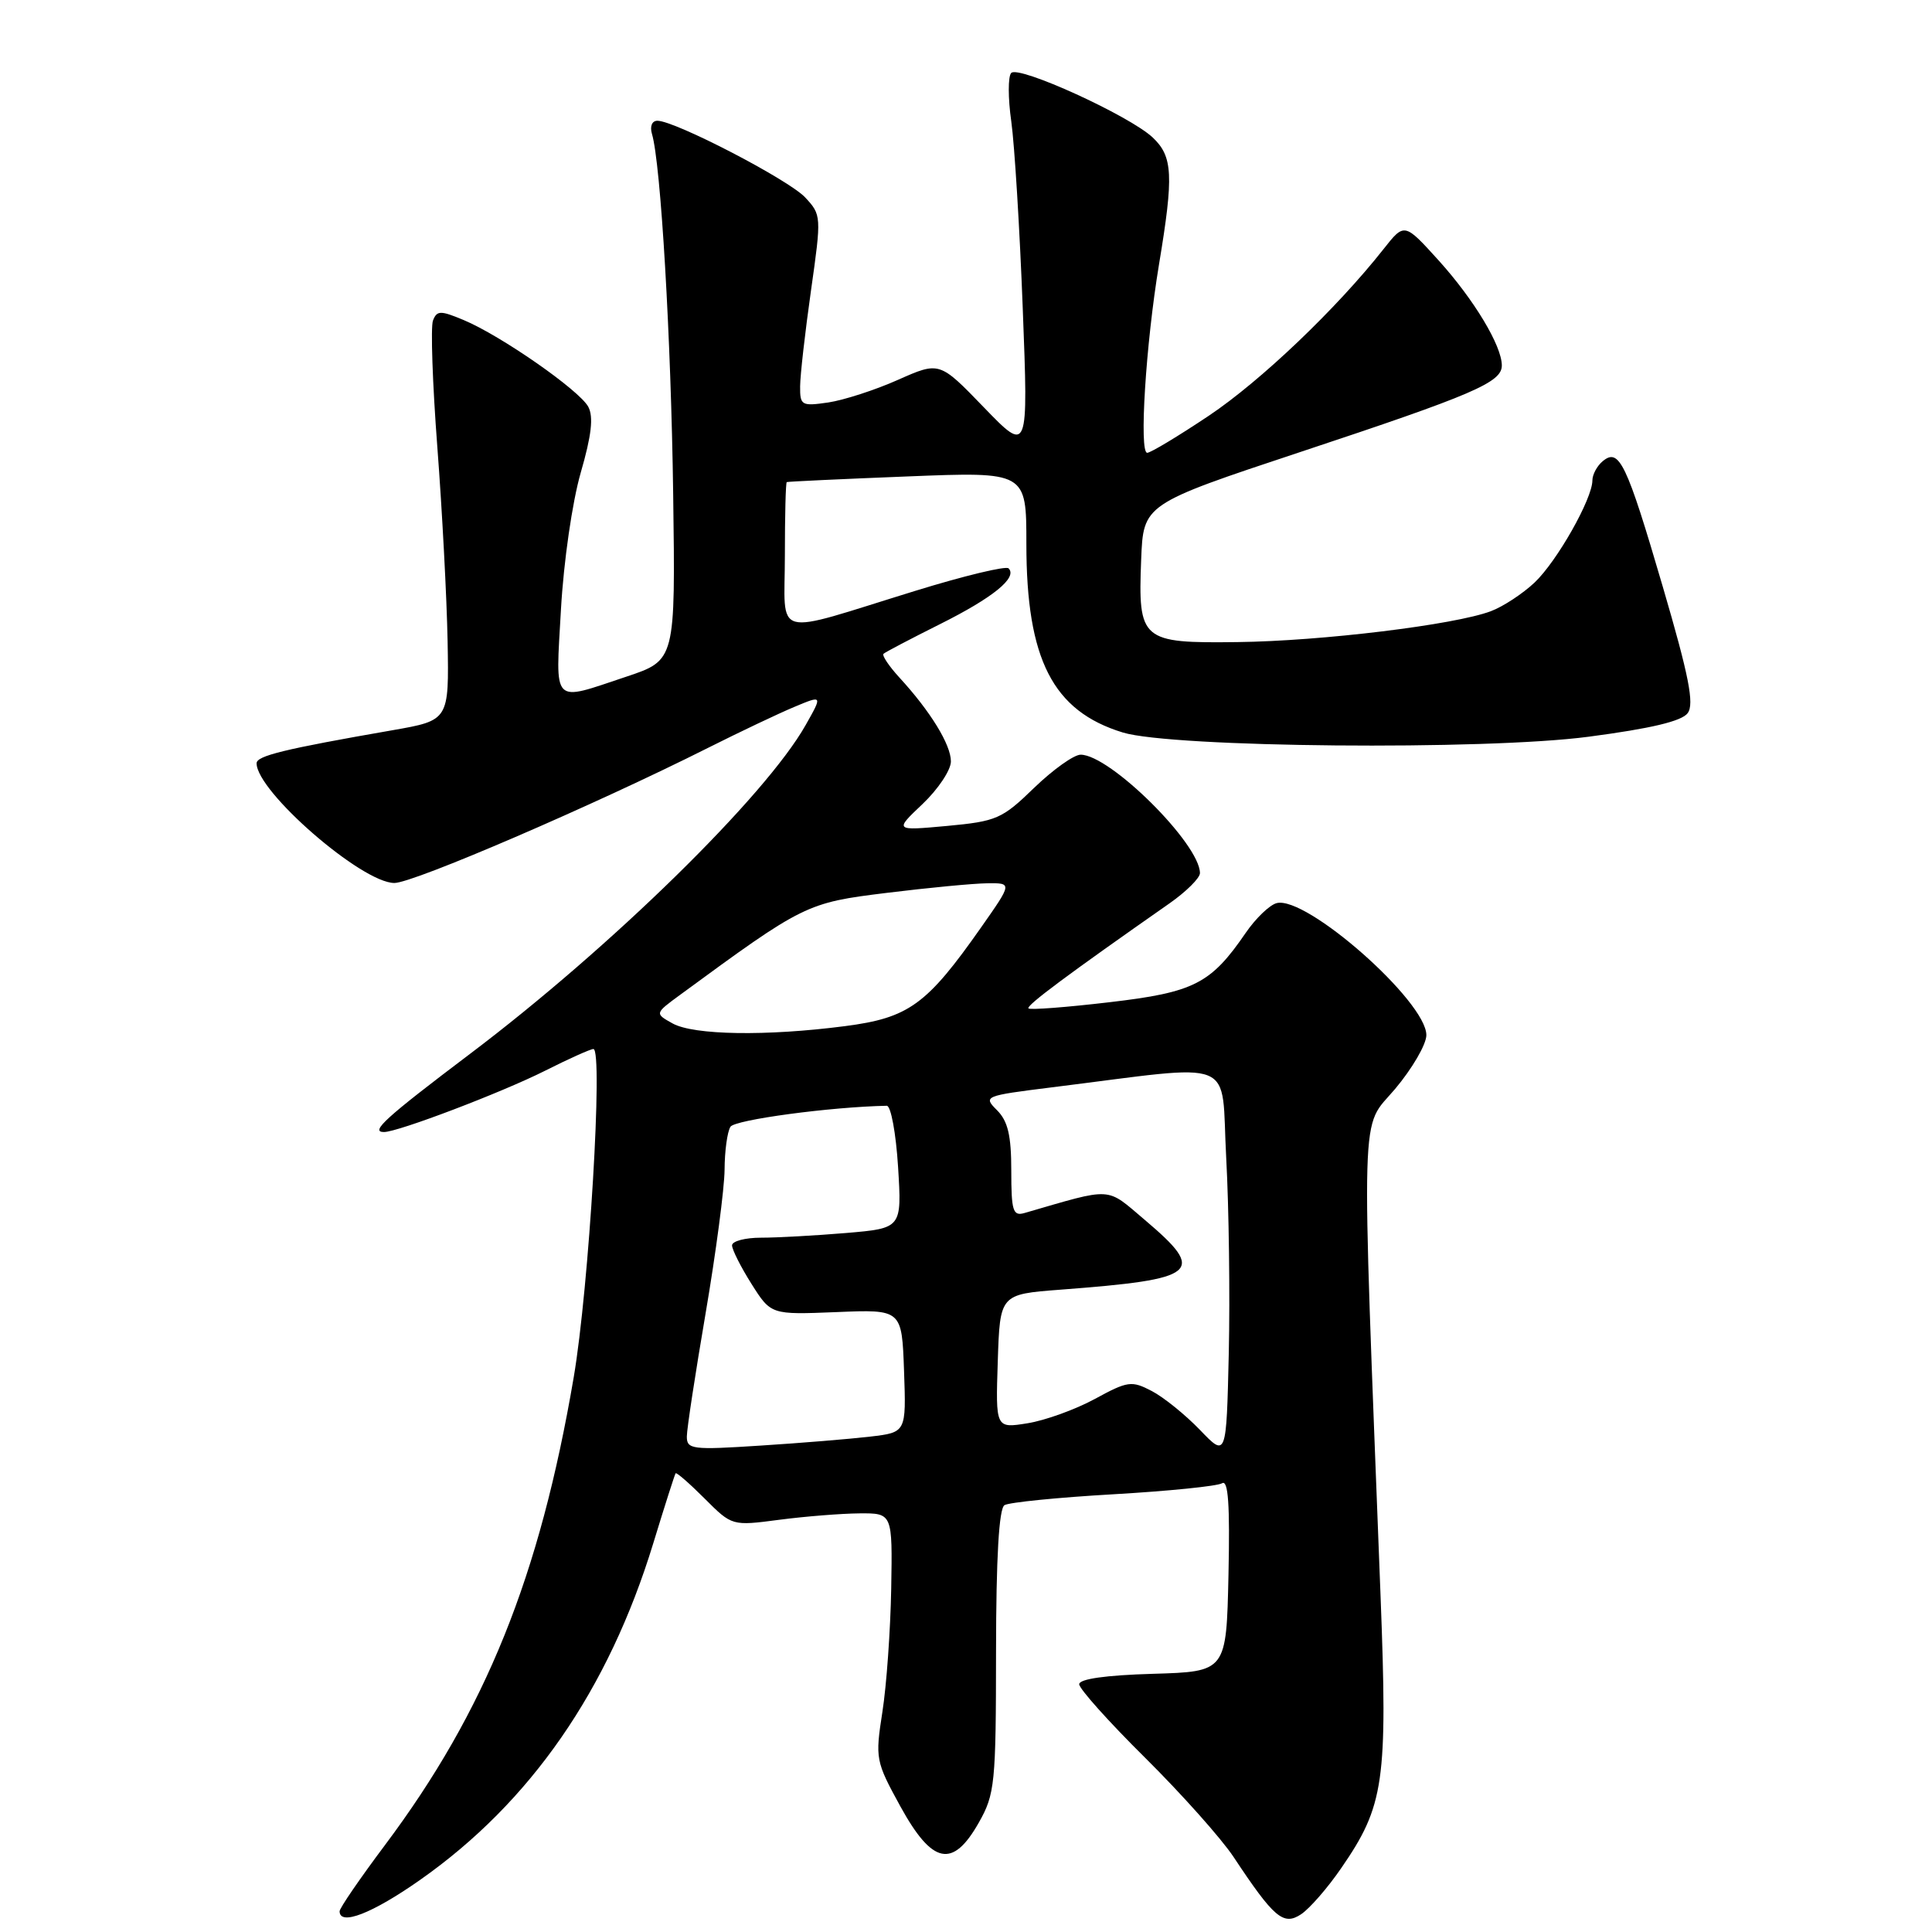 <?xml version="1.0" encoding="UTF-8" standalone="no"?>
<!DOCTYPE svg PUBLIC "-//W3C//DTD SVG 1.1//EN" "http://www.w3.org/Graphics/SVG/1.1/DTD/svg11.dtd" >
<svg xmlns="http://www.w3.org/2000/svg" xmlns:xlink="http://www.w3.org/1999/xlink" version="1.1" viewBox="0 0 256 256">
 <g >
 <path fill="currentColor"
d=" M 177.71 247.55 C 183.42 239.27 183.88 236.12 182.93 211.45 C 180.36 144.67 180.21 149.79 184.85 144.30 C 187.13 141.59 189.00 138.38 189.00 137.16 C 189.00 132.68 173.08 118.64 169.16 119.67 C 168.23 119.91 166.39 121.68 165.07 123.60 C 160.44 130.36 158.23 131.49 147.01 132.80 C 141.33 133.47 136.50 133.84 136.28 133.62 C 135.93 133.26 141.44 129.16 154.98 119.69 C 157.19 118.14 159.00 116.34 159.00 115.69 C 158.98 111.81 147.08 100.00 143.19 100.00 C 142.30 100.00 139.53 101.98 137.03 104.39 C 132.79 108.51 132.05 108.83 125.50 109.44 C 118.50 110.08 118.50 110.08 122.25 106.53 C 124.31 104.57 126.00 102.04 126.00 100.89 C 126.00 98.67 123.28 94.24 119.16 89.76 C 117.78 88.25 116.84 86.84 117.07 86.63 C 117.31 86.41 120.68 84.64 124.56 82.70 C 131.60 79.18 134.86 76.53 133.64 75.31 C 133.29 74.96 127.72 76.30 121.25 78.30 C 101.98 84.24 104.00 84.79 104.00 73.61 C 104.00 68.32 104.11 63.94 104.25 63.88 C 104.39 63.81 111.59 63.47 120.25 63.13 C 136.00 62.50 136.00 62.50 136.00 72.07 C 136.00 87.38 139.50 94.22 148.78 97.06 C 155.31 99.06 196.76 99.44 210.50 97.62 C 218.78 96.53 222.85 95.56 223.63 94.49 C 224.52 93.27 223.80 89.60 220.33 77.75 C 215.52 61.32 214.55 59.30 212.37 61.11 C 211.62 61.73 211.00 62.88 211.00 63.66 C 211.00 66.09 206.31 74.38 203.34 77.19 C 201.78 78.66 199.17 80.38 197.54 80.99 C 192.77 82.79 175.11 84.95 163.96 85.08 C 151.21 85.24 150.79 84.88 151.21 74.16 C 151.50 66.80 151.50 66.80 172.31 59.89 C 195.26 52.28 199.00 50.67 199.00 48.43 C 199.00 45.81 195.31 39.69 190.62 34.50 C 186.09 29.50 186.09 29.50 183.33 33.00 C 177.11 40.89 167.06 50.48 160.17 55.09 C 156.13 57.79 152.46 60.00 152.01 60.00 C 150.92 60.00 151.82 45.61 153.58 35.00 C 155.54 23.23 155.41 20.73 152.73 18.21 C 149.66 15.33 134.96 8.62 133.99 9.67 C 133.56 10.12 133.56 13.02 134.00 16.09 C 134.43 19.17 135.12 30.32 135.52 40.88 C 136.26 60.07 136.26 60.07 130.37 53.98 C 124.49 47.89 124.49 47.89 118.99 50.33 C 115.97 51.68 111.81 53.02 109.75 53.33 C 106.21 53.84 106.00 53.73 106.02 51.19 C 106.03 49.71 106.68 44.00 107.46 38.50 C 108.86 28.64 108.84 28.47 106.69 26.16 C 104.49 23.81 89.44 16.00 87.11 16.00 C 86.39 16.00 86.09 16.74 86.39 17.75 C 87.56 21.67 88.92 44.81 89.20 65.50 C 89.50 87.49 89.50 87.49 83.00 89.66 C 73.01 92.99 73.61 93.61 74.33 80.75 C 74.69 74.38 75.83 66.52 76.95 62.63 C 78.38 57.70 78.66 55.23 77.95 53.90 C 76.77 51.71 66.38 44.47 61.42 42.40 C 58.36 41.12 57.89 41.13 57.37 42.48 C 57.05 43.31 57.31 50.86 57.95 59.25 C 58.59 67.64 59.20 79.21 59.31 84.98 C 59.50 95.45 59.50 95.45 52.00 96.76 C 37.63 99.26 34.00 100.15 34.00 101.14 C 34.00 104.88 47.95 117.00 52.26 117.00 C 54.78 117.00 78.67 106.71 93.83 99.09 C 98.05 96.97 103.19 94.53 105.25 93.67 C 109.00 92.10 109.00 92.10 106.75 96.08 C 101.44 105.48 80.97 125.53 62.27 139.65 C 51.07 148.11 48.99 150.00 50.88 150.00 C 52.73 150.00 66.45 144.78 72.22 141.88 C 75.37 140.29 78.25 139.00 78.63 139.00 C 79.94 139.00 78.05 170.59 76.02 182.50 C 71.52 208.90 64.34 226.70 50.99 244.51 C 47.70 248.90 45.00 252.84 45.00 253.25 C 45.00 255.23 49.34 253.54 55.66 249.10 C 70.30 238.82 80.61 223.94 86.56 204.50 C 88.07 199.55 89.41 195.37 89.52 195.22 C 89.64 195.06 91.37 196.57 93.37 198.57 C 97.00 202.20 97.00 202.20 103.25 201.38 C 106.69 200.93 111.47 200.55 113.88 200.53 C 118.26 200.50 118.26 200.50 118.09 210.50 C 117.99 216.00 117.47 223.36 116.92 226.85 C 115.96 233.03 116.02 233.37 119.30 239.35 C 123.54 247.06 126.24 247.62 129.70 241.50 C 131.83 237.74 131.97 236.37 131.98 218.81 C 131.99 206.36 132.37 199.89 133.10 199.44 C 133.70 199.07 140.18 198.42 147.50 198.00 C 154.82 197.58 161.32 196.92 161.93 196.54 C 162.75 196.03 162.98 199.36 162.78 208.67 C 162.50 221.50 162.50 221.50 152.75 221.79 C 146.52 221.97 143.00 222.47 143.00 223.17 C 143.00 223.77 146.94 228.17 151.75 232.93 C 156.56 237.70 161.83 243.61 163.45 246.05 C 168.81 254.14 170.06 255.20 172.40 253.65 C 173.53 252.90 175.92 250.16 177.71 247.55 Z  M 159.00 189.47 C 157.07 187.47 154.21 185.15 152.62 184.32 C 149.94 182.92 149.44 182.99 145.07 185.37 C 142.49 186.77 138.48 188.22 136.15 188.59 C 131.92 189.27 131.92 189.27 132.21 180.38 C 132.50 171.50 132.50 171.50 140.50 170.89 C 158.85 169.50 159.92 168.62 151.71 161.66 C 146.47 157.23 147.63 157.29 135.75 160.73 C 134.22 161.17 134.00 160.47 134.00 155.12 C 134.00 150.45 133.55 148.55 132.11 147.11 C 130.26 145.26 130.40 145.20 139.36 144.08 C 164.44 140.97 161.74 139.88 162.48 153.44 C 162.84 160.07 162.99 171.71 162.82 179.31 C 162.50 193.12 162.50 193.12 159.00 189.47 Z  M 91.01 190.34 C 91.01 189.33 92.14 181.97 93.50 174.00 C 94.86 166.03 95.99 157.47 96.01 155.00 C 96.02 152.53 96.37 149.96 96.79 149.30 C 97.39 148.37 110.10 146.66 117.50 146.52 C 118.05 146.51 118.72 150.16 119.00 154.63 C 119.50 162.75 119.50 162.75 112.10 163.38 C 108.03 163.72 102.97 164.00 100.85 164.00 C 98.73 164.00 97.00 164.46 97.00 165.02 C 97.00 165.58 98.16 167.88 99.58 170.13 C 102.16 174.21 102.16 174.21 110.83 173.86 C 119.50 173.50 119.50 173.50 119.79 181.65 C 120.08 189.80 120.08 189.80 115.29 190.36 C 112.65 190.67 106.11 191.21 100.75 191.55 C 91.71 192.14 91.00 192.05 91.01 190.34 Z  M 89.12 135.61 C 86.75 134.29 86.75 134.29 90.12 131.82 C 106.52 119.79 106.87 119.62 117.50 118.31 C 123.00 117.63 128.99 117.06 130.81 117.04 C 134.13 117.00 134.13 117.00 130.04 122.83 C 122.80 133.15 120.43 134.87 111.95 135.97 C 101.55 137.32 91.93 137.17 89.12 135.61 Z "/>
</g>
</svg>